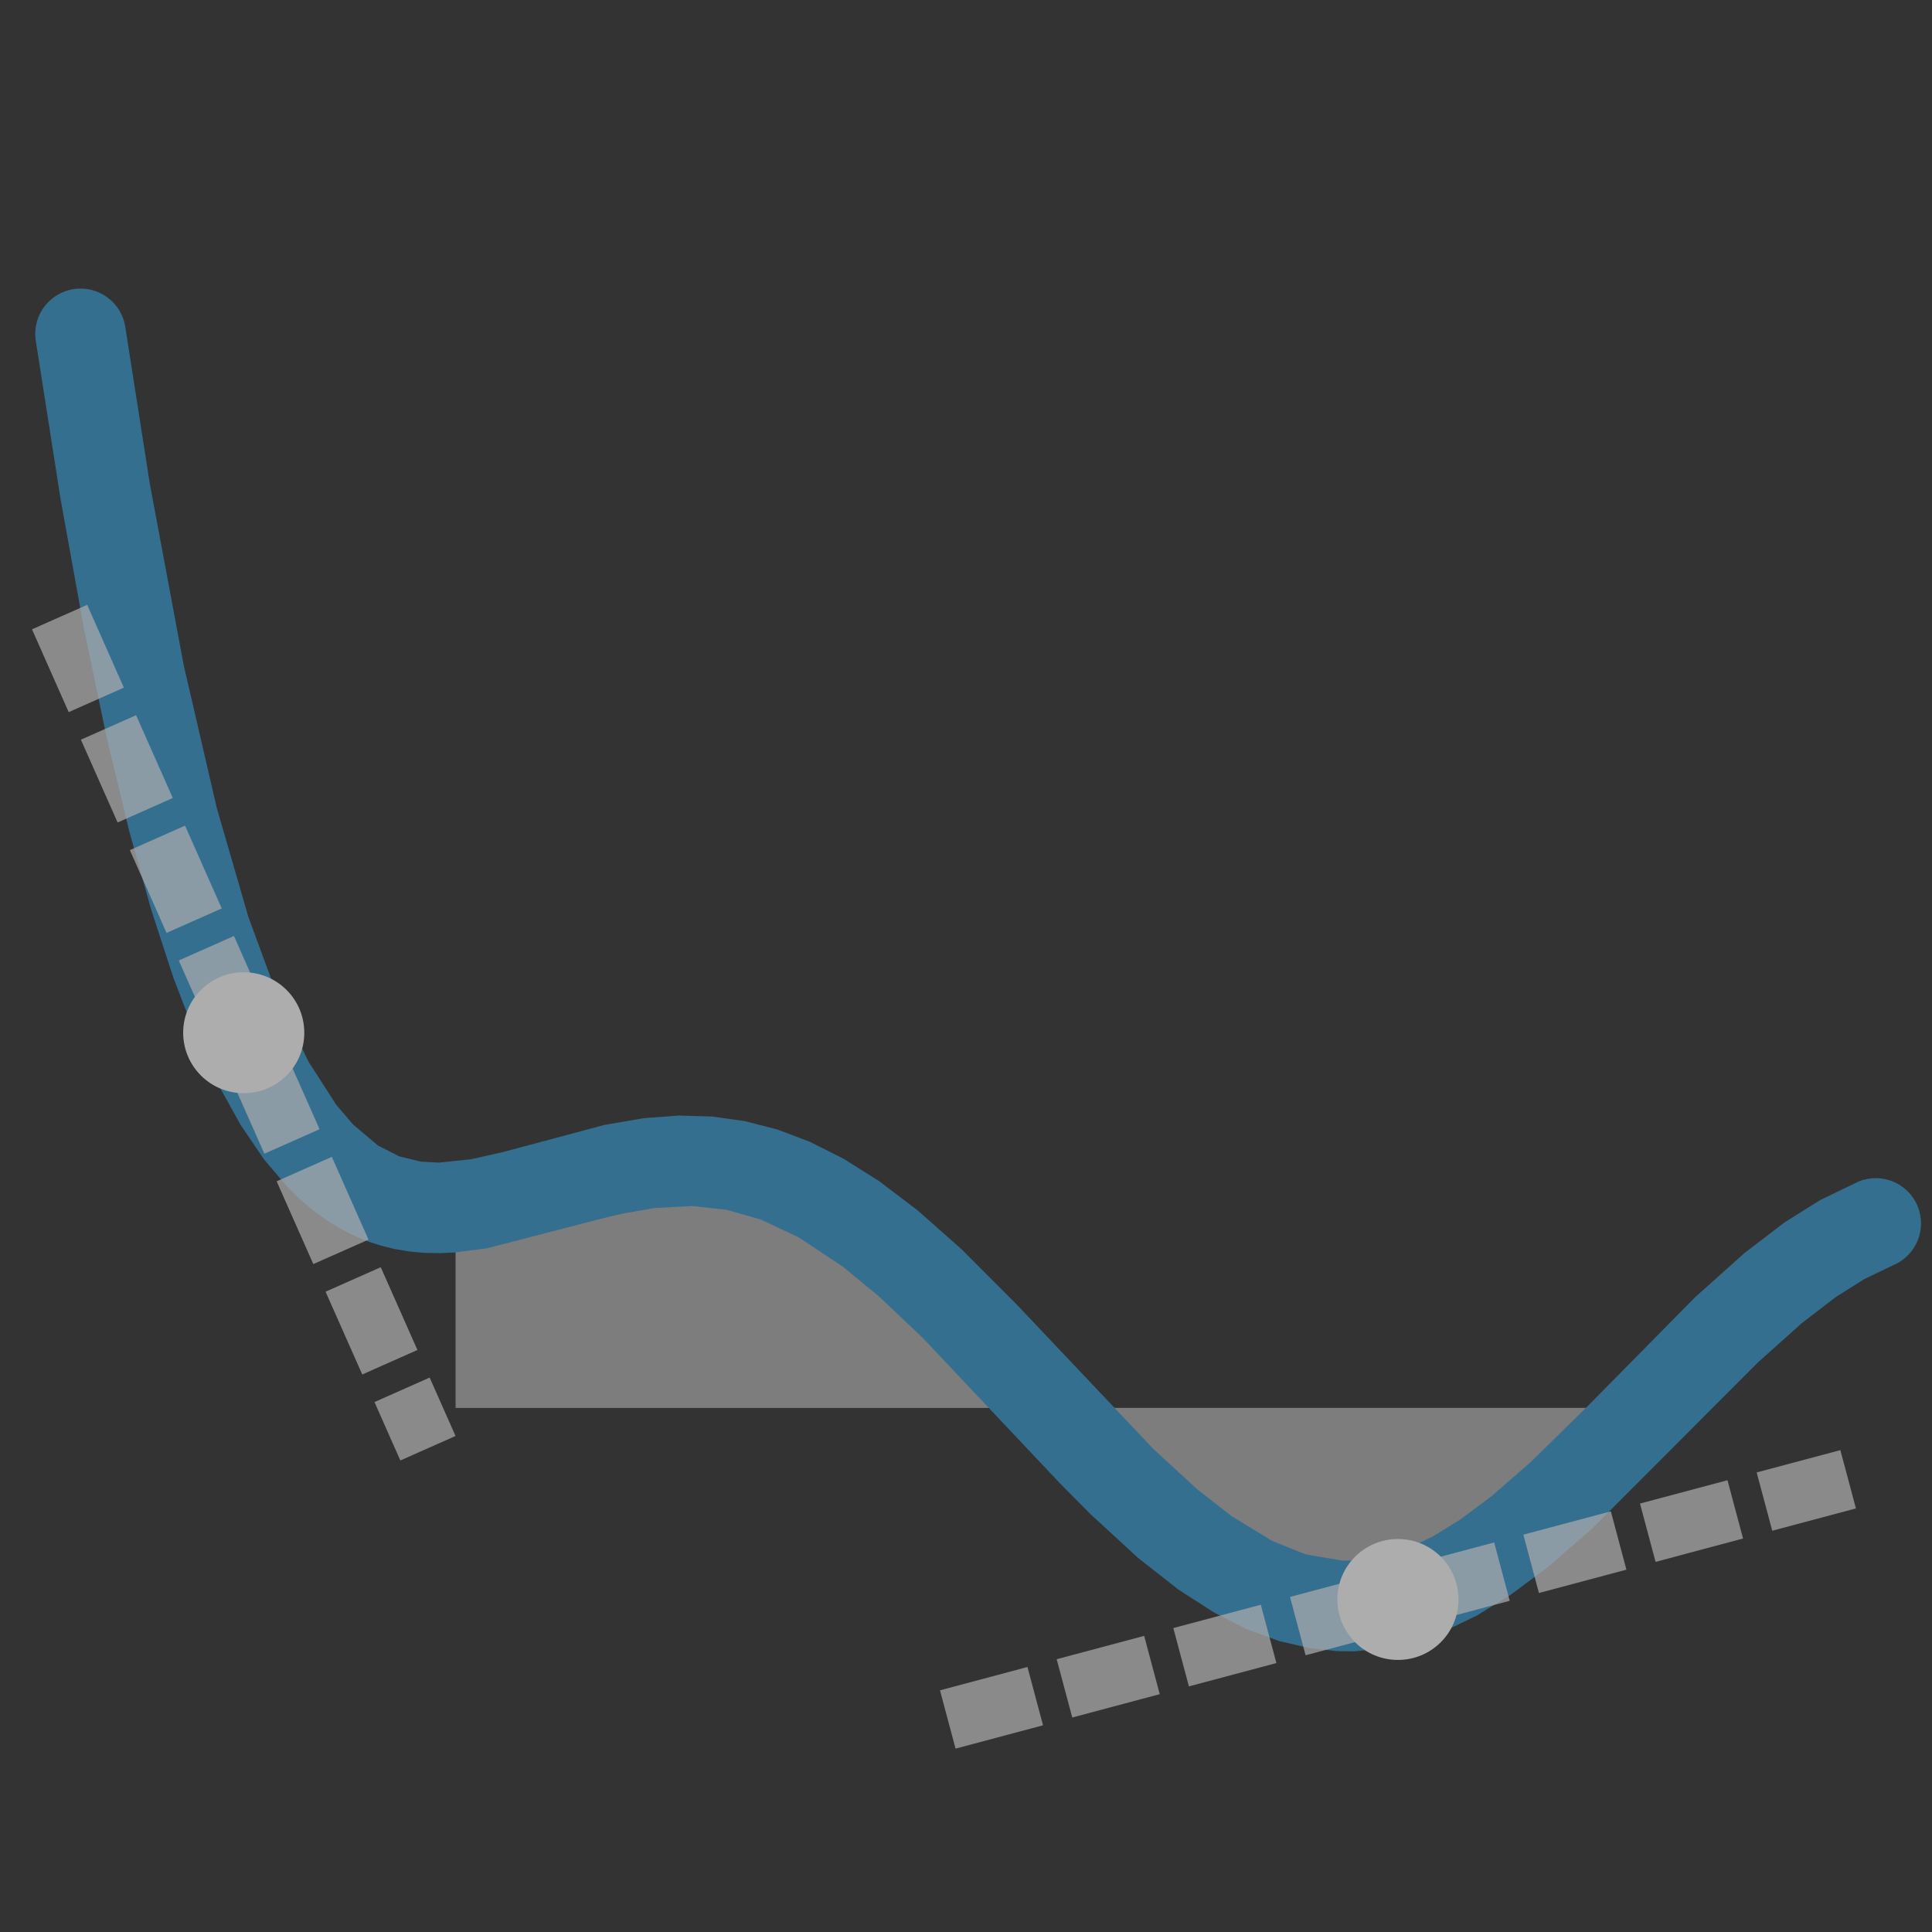 <?xml version="1.0" encoding="utf-8"?>
<!-- Generator: Adobe Illustrator 23.0.5, SVG Export Plug-In . SVG Version: 6.00 Build 0)  -->
<svg version="1.1" id="Layer_1" xmlns="http://www.w3.org/2000/svg" xmlns:xlink="http://www.w3.org/1999/xlink" x="0px" y="0px"
	 viewBox="0 0 64 64" style="enable-background:new 0 0 64 64;" xml:space="preserve">
<rect x="0" y="0" width="64" height="64" fill="#333333" stroke="none"/>
<style type="text/css">
	.st0{opacity:0.6;}
	.st1{fill:none;stroke:#388C46;stroke-width:0.75;stroke-linecap:round;stroke-linejoin:round;}
	.st2{opacity:0.6;fill:#FFFFFF;}
	.st3{fill:#3698CE;}
	.st4{opacity:0.71;fill:#FFFFFF;}
	.st5{fill:#FFFFFF;}
</style>
<g class="st0">
	<path class="st1" d="M0.362,11.334"/>
	<polygon class="st2" points="32.781,44.447 31.782,43.414 30.955,42.602 30.227,41.928 29.561,41.351 28.945,40.857 
		28.365,40.429 27.822,40.063 27.304,39.748 26.798,39.472 26.317,39.24 25.848,39.043 25.38,38.874 24.923,38.738 
		24.467,38.629 24.01,38.547 23.554,38.49 23.085,38.459 22.604,38.453 22.11,38.473 21.592,38.521 
		21.037,38.599 20.421,38.715 19.717,38.878 17.83,39.4 16.966,39.636 16.325,39.789 15.782,39.895 15.301,39.965 
		15.091,39.983 15.091,46.639 34.82,46.639 34.261,46.036 	"/>
	<path class="st2" d="M34.82,46.639l1.427,1.513l0.962,0.97l0.802,0.759l0.703,0.62l0.629,0.512l0.58,0.432
		l0.543,0.367l0.518,0.314l0.481,0.259l0.469,0.22l0.444,0.177l0.432,0.143l0.419,0.111l0.407,0.081l0.407,0.054
		l0.395,0.027l0.395,0.001l0.395-0.024l0.395-0.05l0.407-0.077l0.407-0.104l0.419-0.134l0.432-0.166l0.444-0.2
		l0.469-0.241l0.493-0.287l0.518-0.335l0.555-0.396l0.592-0.46l0.654-0.549l0.728-0.655l0.839-0.801l1.061-1.064
		l0.988-1.018L34.82,46.639"/>
	<path class="st3" d="M44.878,54.7l-0.487-0.001c-0.034,0-0.067-0.002-0.101-0.004l-0.897-0.097l-1.014-0.235
		l-1.045-0.382l-1.101-0.555l-1.191-0.766l-1.341-1.052l-1.588-1.46l-1.008-1.019l-4.534-4.806l-1.469-1.39
		l-1.176-0.969l-1.468-0.974l-1.244-0.587l-1.139-0.326l-1.134-0.126l-1.252,0.066l-1.036,0.179l-0.655,0.154
		l-3.873,1.004l-1.078,0.137l-0.495,0.021l-0.474-0.009c-0.035-0.001-0.069-0.004-0.103-0.007l-0.37-0.035
		c-0.035-0.003-0.07-0.008-0.105-0.014l-0.357-0.06c-0.038-0.006-0.075-0.014-0.111-0.022l-0.346-0.085
		c-0.035-0.009-0.069-0.019-0.102-0.029l-0.333-0.107c-0.038-0.013-0.076-0.026-0.113-0.042l-0.333-0.138
		c-0.034-0.014-0.066-0.028-0.099-0.045l-0.333-0.167c-0.035-0.018-0.07-0.037-0.103-0.058l-0.346-0.209
		c-0.032-0.019-0.064-0.04-0.095-0.061l-0.345-0.246c-0.031-0.021-0.06-0.045-0.089-0.068l-0.358-0.298
		c-0.028-0.024-0.056-0.049-0.083-0.074l-0.37-0.357c-0.024-0.023-0.048-0.048-0.071-0.073l-0.761-0.895
		l-0.783-1.152l-0.756-1.365l-0.737-1.609l-0.724-1.877l-0.739-2.262L4.28,27.527L3.527,24.398l-0.75-3.601
		L2.006,16.527l-0.824-5.264c-0.113-0.821,0.462-1.577,1.282-1.69c0.816-0.112,1.569,0.455,1.688,1.269l0.811,5.186
		l1.125,6.019l1.095,4.726l1.049,3.615l1.009,2.739l0.972,2.031l0.93,1.447l0.557,0.65l0.823,0.694l0.705,0.358
		l0.713,0.173l0.596,0.034l1.072-0.113l1.066-0.241l3.353-0.896l1.3-0.223l1.157-0.087l1.112,0.033l1.075,0.152
		l1.076,0.276l1.078,0.408l1.114,0.56l1.18,0.742l1.273,0.966l1.451,1.284l1.838,1.841l4.532,4.789l1.434,1.319
		l1.14,0.894l1.355,0.827l1.109,0.445l1.201,0.205l0.353,0.003l0.913-0.118l0.998-0.324l0.765-0.37l0.881-0.543
		l1.041-0.776l1.298-1.13l1.828-1.793l3.62-3.668l1.631-1.461l1.329-1.017l1.183-0.743l1.277-0.616
		c0.767-0.313,1.643,0.055,1.955,0.822c0.312,0.765-0.053,1.638-0.817,1.953l-0.958,0.461l-0.932,0.588l-1.126,0.863
		l-1.459,1.306l-5.496,5.507l-1.454,1.266l-1.242,0.924l-1.129,0.693l-1.054,0.508l-1.014,0.355l-0.988,0.22
		L44.878,54.7z"/>
	<path class="st4" d="M31.654,57.926l-0.516-1.932l2.898-0.773l0.516,1.932L31.654,57.926z M35.52,56.895
		l-0.516-1.932l2.898-0.773l0.516,1.932L35.52,56.895z M39.384,55.864l-0.516-1.932l2.898-0.773l0.516,1.932
		L39.384,55.864z M43.249,54.833l-0.516-1.932l2.898-0.773l0.516,1.932L43.249,54.833z M47.114,53.801l-0.516-1.932
		l2.898-0.773l0.516,1.932L47.114,53.801z M50.979,52.77l-0.516-1.932l2.898-0.773l0.516,1.932L50.979,52.77z
		 M54.843,51.739l-0.516-1.932l2.898-0.773l0.516,1.932L54.843,51.739z M58.708,50.708l-0.516-1.932l2.772-0.739
		l0.516,1.932L58.708,50.708z"/>
	<path class="st4" d="M13.262,48.38L12.405,46.445l1.828-0.811l0.857,1.935L13.262,48.38z M12,45.531l-1.215-2.742
		l1.828-0.811l1.215,2.742L12,45.531z M10.379,41.874l-1.215-2.742l1.828-0.81l1.215,2.742L10.379,41.874z
		 M8.758,38.218l-1.216-2.743l1.828-0.811l1.216,2.743L8.758,38.218z M7.137,34.56l-1.215-2.743l1.828-0.811
		l1.215,2.743L7.137,34.56z M5.517,30.904l-1.215-2.743l1.828-0.811l1.215,2.743L5.517,30.904z M3.896,27.246
		l-1.216-2.743l1.828-0.811l1.216,2.743L3.896,27.246z M2.275,23.59l-1.215-2.743l1.828-0.811l1.215,2.743
		L2.275,23.59z"/>
	<path class="st5" d="M46.314,54.987c-1.106,0.005-2.006-0.887-2.012-1.993s0.887-2.006,1.993-2.012
		c0.003,0,0.006,0,0.009,0h0.01c1.106,0.001,2.002,0.898,2.001,2.004C48.314,54.091,47.419,54.986,46.314,54.987z"
		/>
	<path class="st5" d="M8.08,36.213c-1.106,0.005-2.006-0.887-2.012-1.993s0.887-2.006,1.993-2.012
		c0.003,0,0.005,0,0.008,0c0.003-0,0.007-0,0.01,0c1.106,0.001,2.002,0.898,2.001,2.004
		C10.081,35.316,9.185,36.212,8.08,36.213z"/>
</g>
</svg>
